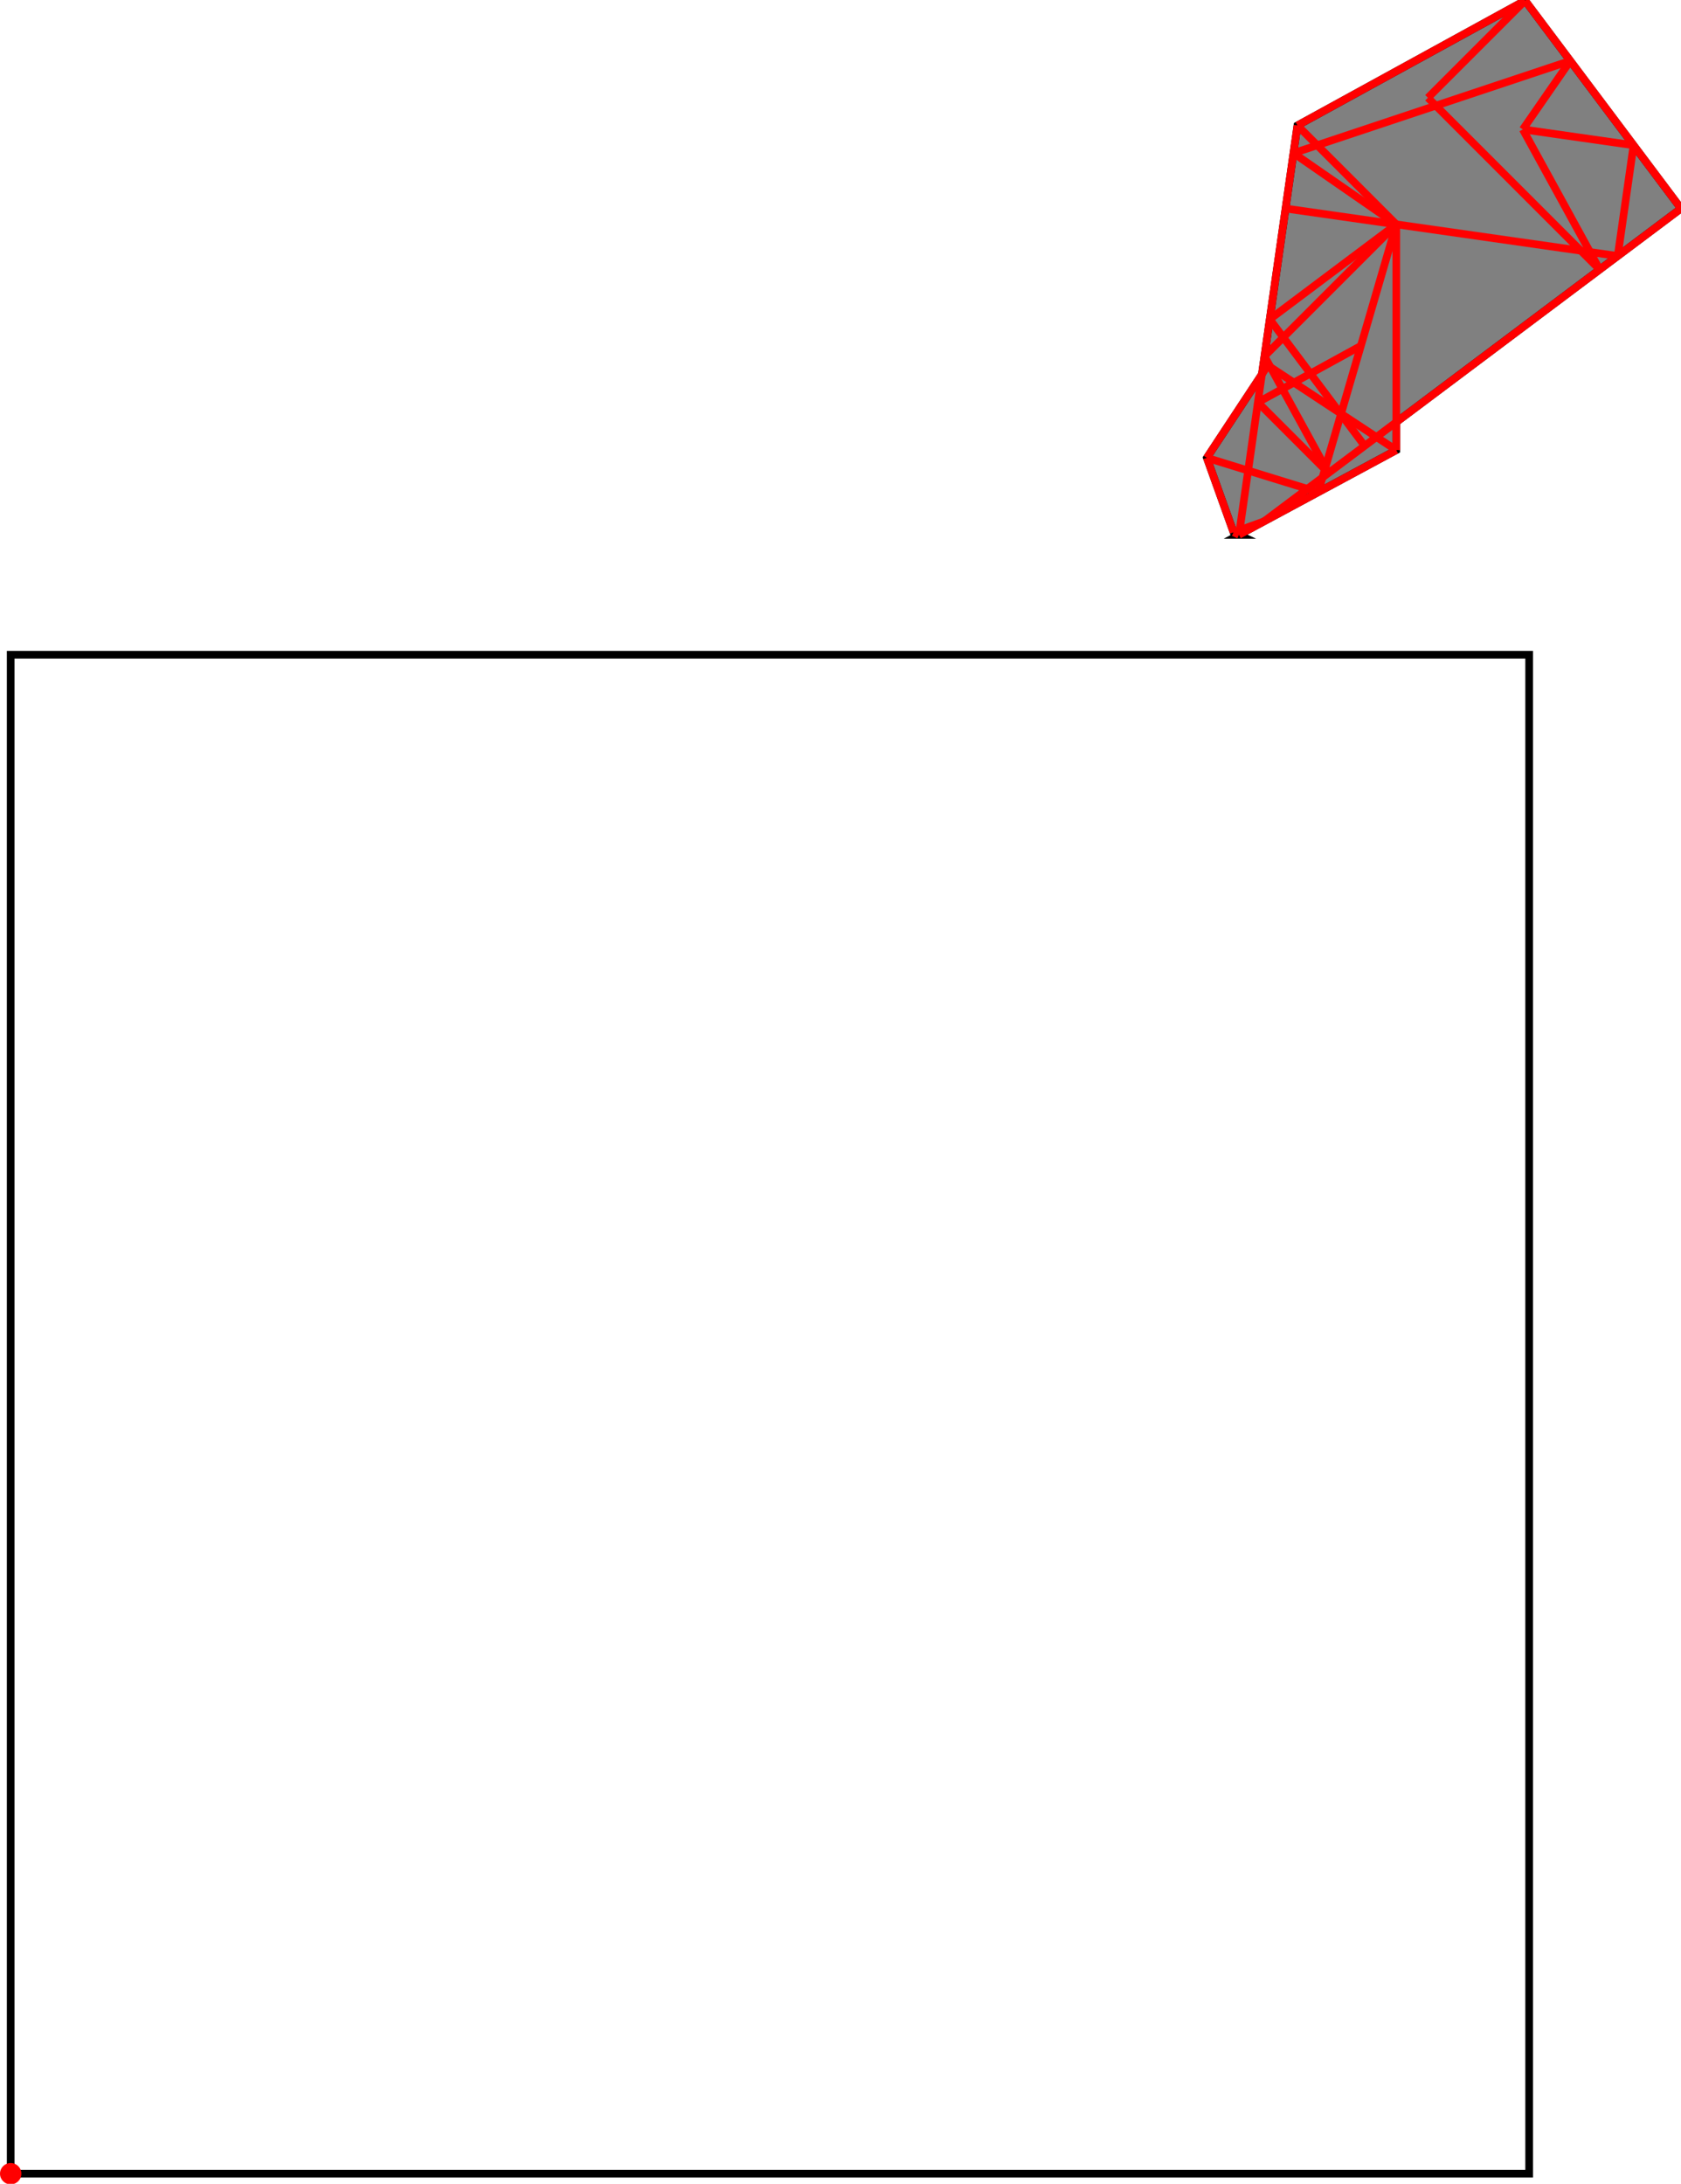<?xml version="1.0" encoding="UTF-8"?>
<!DOCTYPE svg PUBLIC "-//W3C//DTD SVG 1.1//EN"
    "http://www.w3.org/Graphics/SVG/1.1/DTD/svg11.dtd"><svg xmlns="http://www.w3.org/2000/svg" height="649.342" stroke-opacity="1" viewBox="0 0 500 649" font-size="1" width="500" xmlns:xlink="http://www.w3.org/1999/xlink" stroke="rgb(0,0,0)" version="1.1"><defs></defs><g stroke-linejoin="miter" stroke-opacity="1.0" fill-opacity="0.0" stroke="rgb(0,0,0)" stroke-width="2.279" fill="rgb(0,0,0)" stroke-linecap="butt" stroke-miterlimit="10.0"><path d="M 454.834,646.165 l -0,-451.657 h -451.657 l -0,451.657 Z"/></g><g stroke-linejoin="miter" stroke-opacity="1.0" fill-opacity="1.0" stroke="rgb(0,0,0)" stroke-width="2.279" fill="rgb(128,128,128)" stroke-linecap="butt" stroke-miterlimit="10.0"><path d="M 368.519,158.87 l 46.796,-25.198 v -8.324 l 84.686,-63.514 l -46.376,-61.834 l -67.715,37.134 l -10.571,74 l -16.373,24.832 l 7.942,22.143 l 1.612,0.761 Z"/></g><g stroke-linejoin="miter" stroke-opacity="1.0" fill-opacity="1.0" stroke="rgb(0,0,0)" stroke-width="0.0" fill="rgb(255,0,0)" stroke-linecap="butt" stroke-miterlimit="10.0"><path d="M 6.355,646.165 c 0,-1.755 -1.423,-3.177 -3.177 -3.177c -1.755,-0 -3.177,1.423 -3.177 3.177c -0,1.755 1.423,3.177 3.177 3.177c 1.755,0 3.177,-1.423 3.177 -3.177Z"/></g><g stroke-linejoin="miter" stroke-opacity="1.0" fill-opacity="0.0" stroke="rgb(255,0,0)" stroke-width="2.279" fill="rgb(0,0,0)" stroke-linecap="butt" stroke-miterlimit="10.0"><path d="M 485.886,43.015 l -32.933,-4.705 "/></g><g stroke-linejoin="miter" stroke-opacity="1.0" fill-opacity="0.0" stroke="rgb(255,0,0)" stroke-width="2.279" fill="rgb(0,0,0)" stroke-linecap="butt" stroke-miterlimit="10.0"><path d="M 481.181,75.948 l -98.8,-14.114 "/></g><g stroke-linejoin="miter" stroke-opacity="1.0" fill-opacity="0.0" stroke="rgb(255,0,0)" stroke-width="2.279" fill="rgb(0,0,0)" stroke-linecap="butt" stroke-miterlimit="10.0"><path d="M 415.314,66.539 l -30.581,-21.171 "/></g><g stroke-linejoin="miter" stroke-opacity="1.0" fill-opacity="0.0" stroke="rgb(255,0,0)" stroke-width="2.279" fill="rgb(0,0,0)" stroke-linecap="butt" stroke-miterlimit="10.0"><path d="M 392.086,146.18 l -33.121,-10.213 "/></g><g stroke-linejoin="miter" stroke-opacity="1.0" fill-opacity="0.0" stroke="rgb(255,0,0)" stroke-width="2.279" fill="rgb(0,0,0)" stroke-linecap="butt" stroke-miterlimit="10.0"><path d="M 415.314,133.672 l -38.221,-25.201 "/></g><g stroke-linejoin="miter" stroke-opacity="1.0" fill-opacity="0.0" stroke="rgb(255,0,0)" stroke-width="2.279" fill="rgb(0,0,0)" stroke-linecap="butt" stroke-miterlimit="10.0"><path d="M 368.519,158.87 l -1.612,-0.761 "/></g><g stroke-linejoin="miter" stroke-opacity="1.0" fill-opacity="0.0" stroke="rgb(255,0,0)" stroke-width="2.279" fill="rgb(0,0,0)" stroke-linecap="butt" stroke-miterlimit="10.0"><path d="M 475.804,79.981 l -51.08,-51.08 "/></g><g stroke-linejoin="miter" stroke-opacity="1.0" fill-opacity="0.0" stroke="rgb(255,0,0)" stroke-width="2.279" fill="rgb(0,0,0)" stroke-linecap="butt" stroke-miterlimit="10.0"><path d="M 415.314,66.539 l -29.405,-29.405 "/></g><g stroke-linejoin="miter" stroke-opacity="1.0" fill-opacity="0.0" stroke="rgb(255,0,0)" stroke-width="2.279" fill="rgb(0,0,0)" stroke-linecap="butt" stroke-miterlimit="10.0"><path d="M 500,61.834 l -46.376,-61.834 "/></g><g stroke-linejoin="miter" stroke-opacity="1.0" fill-opacity="0.0" stroke="rgb(255,0,0)" stroke-width="2.279" fill="rgb(0,0,0)" stroke-linecap="butt" stroke-miterlimit="10.0"><path d="M 395.151,140.471 l -21.003,-21.003 "/></g><g stroke-linejoin="miter" stroke-opacity="1.0" fill-opacity="0.0" stroke="rgb(255,0,0)" stroke-width="2.279" fill="rgb(0,0,0)" stroke-linecap="butt" stroke-miterlimit="10.0"><path d="M 384.733,45.367 l 82.333,-27.444 "/></g><g stroke-linejoin="miter" stroke-opacity="1.0" fill-opacity="0.0" stroke="rgb(255,0,0)" stroke-width="2.279" fill="rgb(0,0,0)" stroke-linecap="butt" stroke-miterlimit="10.0"><path d="M 405.905,132.405 l -28.229,-37.638 "/></g><g stroke-linejoin="miter" stroke-opacity="1.0" fill-opacity="0.0" stroke="rgb(255,0,0)" stroke-width="2.279" fill="rgb(0,0,0)" stroke-linecap="butt" stroke-miterlimit="10.0"><path d="M 475.804,79.981 l -22.852,-41.671 "/></g><g stroke-linejoin="miter" stroke-opacity="1.0" fill-opacity="0.0" stroke="rgb(255,0,0)" stroke-width="2.279" fill="rgb(0,0,0)" stroke-linecap="butt" stroke-miterlimit="10.0"><path d="M 366.907,158.109 l 9.058,-3.249 "/></g><g stroke-linejoin="miter" stroke-opacity="1.0" fill-opacity="0.0" stroke="rgb(255,0,0)" stroke-width="2.279" fill="rgb(0,0,0)" stroke-linecap="butt" stroke-miterlimit="10.0"><path d="M 385.91,37.134 l 67.715,-37.134 "/></g><g stroke-linejoin="miter" stroke-opacity="1.0" fill-opacity="0.0" stroke="rgb(255,0,0)" stroke-width="2.279" fill="rgb(0,0,0)" stroke-linecap="butt" stroke-miterlimit="10.0"><path d="M 395.151,140.471 l -19.043,-34.726 "/></g><g stroke-linejoin="miter" stroke-opacity="1.0" fill-opacity="0.0" stroke="rgb(255,0,0)" stroke-width="2.279" fill="rgb(0,0,0)" stroke-linecap="butt" stroke-miterlimit="10.0"><path d="M 374.148,119.467 l 30.628,-16.796 "/></g><g stroke-linejoin="miter" stroke-opacity="1.0" fill-opacity="0.0" stroke="rgb(255,0,0)" stroke-width="2.279" fill="rgb(0,0,0)" stroke-linecap="butt" stroke-miterlimit="10.0"><path d="M 368.519,158.87 l 46.796,-25.198 "/></g><g stroke-linejoin="miter" stroke-opacity="1.0" fill-opacity="0.0" stroke="rgb(255,0,0)" stroke-width="2.279" fill="rgb(0,0,0)" stroke-linecap="butt" stroke-miterlimit="10.0"><path d="M 377.676,94.767 l 37.638,-28.229 "/></g><g stroke-linejoin="miter" stroke-opacity="1.0" fill-opacity="0.0" stroke="rgb(255,0,0)" stroke-width="2.279" fill="rgb(0,0,0)" stroke-linecap="butt" stroke-miterlimit="10.0"><path d="M 366.907,158.109 l -7.942,-22.143 "/></g><g stroke-linejoin="miter" stroke-opacity="1.0" fill-opacity="0.0" stroke="rgb(255,0,0)" stroke-width="2.279" fill="rgb(0,0,0)" stroke-linecap="butt" stroke-miterlimit="10.0"><path d="M 375.965,154.86 l 124.035,-93.026 "/></g><g stroke-linejoin="miter" stroke-opacity="1.0" fill-opacity="0.0" stroke="rgb(255,0,0)" stroke-width="2.279" fill="rgb(0,0,0)" stroke-linecap="butt" stroke-miterlimit="10.0"><path d="M 424.724,28.901 l 28.901,-28.901 "/></g><g stroke-linejoin="miter" stroke-opacity="1.0" fill-opacity="0.0" stroke="rgb(255,0,0)" stroke-width="2.279" fill="rgb(0,0,0)" stroke-linecap="butt" stroke-miterlimit="10.0"><path d="M 376.108,105.745 l 39.206,-39.206 "/></g><g stroke-linejoin="miter" stroke-opacity="1.0" fill-opacity="0.0" stroke="rgb(255,0,0)" stroke-width="2.279" fill="rgb(0,0,0)" stroke-linecap="butt" stroke-miterlimit="10.0"><path d="M 415.314,133.672 v -67.133 "/></g><g stroke-linejoin="miter" stroke-opacity="1.0" fill-opacity="0.0" stroke="rgb(255,0,0)" stroke-width="2.279" fill="rgb(0,0,0)" stroke-linecap="butt" stroke-miterlimit="10.0"><path d="M 358.965,135.966 l 18.128,-27.495 "/></g><g stroke-linejoin="miter" stroke-opacity="1.0" fill-opacity="0.0" stroke="rgb(255,0,0)" stroke-width="2.279" fill="rgb(0,0,0)" stroke-linecap="butt" stroke-miterlimit="10.0"><path d="M 452.952,38.31 l 14.114,-20.387 "/></g><g stroke-linejoin="miter" stroke-opacity="1.0" fill-opacity="0.0" stroke="rgb(255,0,0)" stroke-width="2.279" fill="rgb(0,0,0)" stroke-linecap="butt" stroke-miterlimit="10.0"><path d="M 368.519,158.87 l 17.391,-121.736 "/></g><g stroke-linejoin="miter" stroke-opacity="1.0" fill-opacity="0.0" stroke="rgb(255,0,0)" stroke-width="2.279" fill="rgb(0,0,0)" stroke-linecap="butt" stroke-miterlimit="10.0"><path d="M 481.181,75.948 l 4.705,-32.933 "/></g><g stroke-linejoin="miter" stroke-opacity="1.0" fill-opacity="0.0" stroke="rgb(255,0,0)" stroke-width="2.279" fill="rgb(0,0,0)" stroke-linecap="butt" stroke-miterlimit="10.0"><path d="M 392.086,146.18 l 23.229,-79.641 "/></g></svg>